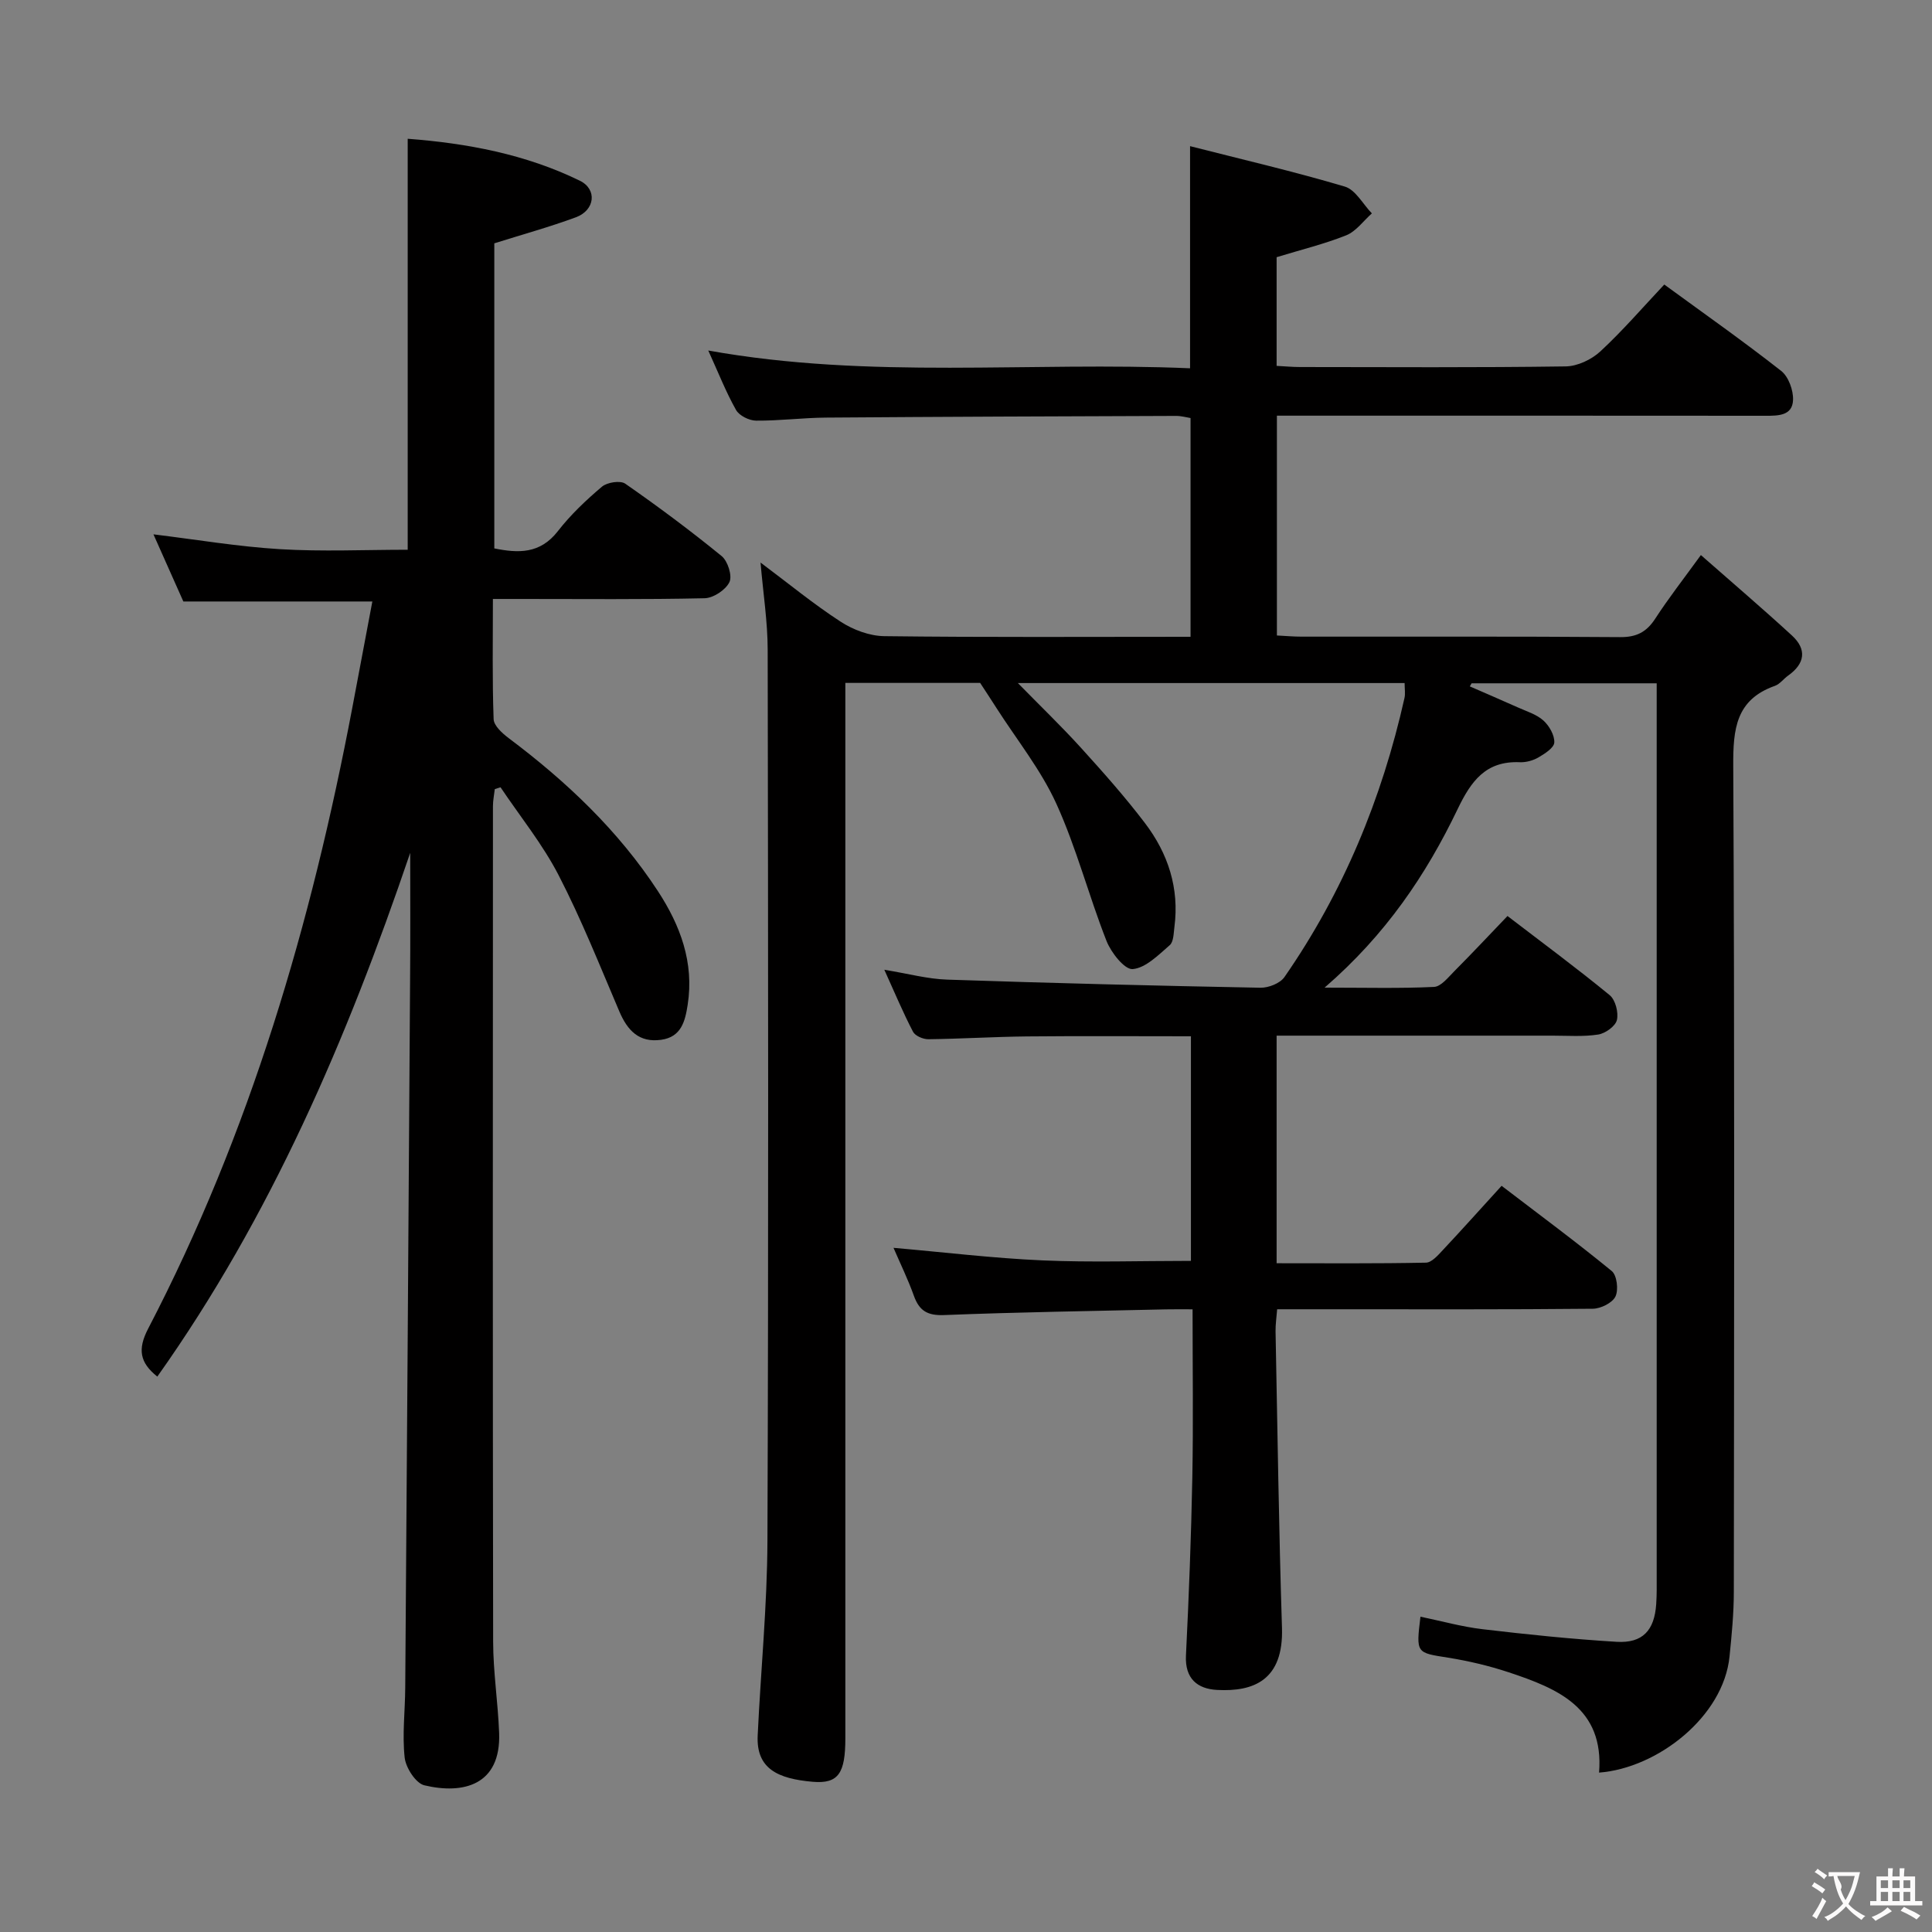 <svg enable-background="new 0 0 400 400" viewBox="0 0 400 400" xmlns="http://www.w3.org/2000/svg"><rect x="0" y="0" width="400" height="400" fill="#808080" stroke="none"/><path d="m264.31 53.25v22.5c1.64.08 3.24.24 4.84.24 18.33.02 36.67.13 55-.13 2.44-.03 5.36-1.41 7.19-3.11 4.62-4.28 8.76-9.09 13.23-13.84 8.17 5.97 16.35 11.72 24.2 17.88 1.52 1.19 2.54 4 2.46 6.02-.12 3.25-3.03 3.28-5.68 3.27-31.67-.03-63.33-.02-95-.02-1.96 0-3.92 0-6.18 0v45.51c1.81.09 3.43.24 5.05.24 22 .02 44-.07 66 .1 3.43.03 5.5-1.07 7.31-3.87 2.7-4.16 5.77-8.09 9.42-13.12 6.5 5.72 12.78 11.07 18.86 16.66 3.12 2.87 2.69 5.82-.79 8.29-.95.67-1.71 1.76-2.75 2.13-8.09 2.86-8.66 8.96-8.62 16.54.29 57 .18 114 .12 171 0 4.48-.44 8.97-.89 13.43-1.26 12.44-14.88 23.1-27.01 24.03 1.07-13.4-8.57-17.41-18.71-20.77-4.08-1.35-8.32-2.35-12.56-3.03-6.6-1.04-6.63-.87-5.71-8.48 4.31.89 8.55 2.08 12.86 2.59 9.23 1.09 18.48 2.05 27.76 2.61 5.38.32 7.82-2.36 8.19-7.8.14-1.99.1-4 .1-6 0-59.83 0-119.67 0-179.5 0-1.62 0-3.25 0-5.15-13.1 0-25.71 0-38.32 0-.12.21-.25.42-.37.64 3.32 1.45 6.64 2.87 9.94 4.35 1.82.82 3.86 1.43 5.29 2.71 1.21 1.09 2.33 3.04 2.26 4.55-.05 1.11-1.97 2.33-3.29 3.1-1.1.64-2.55 1.04-3.82.99-7.07-.31-10.11 3.88-12.92 9.74-6.51 13.56-14.86 25.97-27.53 36.93 8.53 0 15.6.19 22.66-.15 1.46-.07 2.94-1.99 4.21-3.26 3.64-3.66 7.17-7.42 11-11.42 7.34 5.62 14.39 10.83 21.16 16.39 1.19.98 1.86 3.59 1.49 5.15-.3 1.27-2.39 2.77-3.87 3-3.09.48-6.31.23-9.48.23-17.17.01-34.33 0-51.5 0-1.79 0-3.58 0-5.6 0v47.12c10.36 0 20.64.09 30.92-.12 1.17-.02 2.47-1.51 3.45-2.56 3.98-4.24 7.86-8.58 12.21-13.35 7.67 5.87 15.39 11.57 22.8 17.64 1.08.88 1.44 3.9.77 5.28-.64 1.32-3.03 2.51-4.67 2.53-18 .18-36 .11-54 .11-3.65 0-7.3 0-11.37 0-.13 1.7-.35 3.13-.33 4.56.4 20.47.68 40.94 1.33 61.4.34 10.83-5.87 13.27-13.46 12.85-4.04-.22-6.66-2.32-6.42-7.14.61-12.3 1.08-24.61 1.32-36.92.21-11.31.05-22.64.05-34.74-1.99 0-3.74-.03-5.49.01-15.31.35-30.63.57-45.93 1.18-3.46.14-5.16-.87-6.28-3.99-1.22-3.41-2.82-6.68-4.22-9.93 10.44.91 20.62 2.15 30.84 2.6 10.1.44 20.23.1 30.74.1 0-15.24 0-30.61 0-46.5-11.36 0-22.65-.08-33.93.03-6.82.07-13.63.5-20.45.58-1.08.01-2.71-.69-3.16-1.55-2.05-3.93-3.76-8.02-5.94-12.83 4.92.8 8.95 1.91 13 2.04 21.62.73 43.24 1.27 64.87 1.68 1.68.03 4.07-.91 4.97-2.21 12.18-17.55 20.18-36.95 24.85-57.76.21-.91.03-1.91.03-3.11-26.53 0-52.8 0-80.07 0 4.71 4.81 9.04 8.97 13.07 13.41 4.58 5.05 9.12 10.16 13.24 15.58 4.78 6.28 7.15 13.48 6.1 21.51-.17 1.3-.16 3.07-.97 3.77-2.34 2.02-4.97 4.72-7.67 4.95-1.67.14-4.47-3.41-5.42-5.83-3.69-9.38-6.22-19.25-10.38-28.4-3.2-7.03-8.19-13.24-12.4-19.82-1.04-1.63-2.1-3.24-3.38-5.2-8.66 0-17.95 0-27.91 0v5.99 212.5c0 7.22-1.41 9.48-6.76 9.02-7.23-.63-11.71-2.7-11.39-9.57.63-13.44 1.97-26.88 2.02-40.32.23-61.5.15-123 .05-184.5-.01-5.77-.92-11.54-1.48-18.04 5.7 4.26 10.93 8.57 16.58 12.24 2.6 1.69 5.99 2.96 9.04 3 20.99.26 41.98.13 63.41.13 0-15.14 0-30.03 0-45.29-.84-.13-1.93-.45-3.02-.44-24.16.08-48.33.17-72.49.35-4.82.04-9.63.67-14.44.63-1.43-.01-3.49-1.03-4.15-2.21-2.1-3.72-3.67-7.74-5.75-12.31 33.52 6.03 66.65 2.25 99.75 3.68 0-15.31 0-30.02 0-45.99 10.77 2.75 21.5 5.24 32.04 8.37 2.22.66 3.75 3.64 5.6 5.55-1.75 1.55-3.26 3.71-5.31 4.54-4.57 1.82-9.39 2.99-14.41 4.53z" fill="#010000"/><path d="m84.93 176.57c-13.07 38.49-28.84 75.29-52.36 108.44-3.63-2.89-4.12-5.65-1.9-9.92 21.11-40.56 33.81-83.93 42.29-128.66 1.38-7.29 2.75-14.58 4.13-21.9-13.28 0-26.05 0-39.13 0-1.94-4.36-4.03-9.04-6.19-13.9 8.94 1.09 17.54 2.55 26.2 3.07 8.76.53 17.58.12 26.44.12 0-28.33 0-56.39 0-85.09 12.28.93 24.38 3.19 35.63 8.68 3.67 1.79 3.13 6.12-.79 7.57-5.41 2-11 3.54-16.91 5.4v63.16c4.94 1 9.46 1.19 13.16-3.57 2.64-3.4 5.84-6.43 9.13-9.21 1.08-.91 3.8-1.33 4.82-.62 6.83 4.75 13.51 9.73 19.96 14.99 1.27 1.04 2.24 4.09 1.61 5.39-.77 1.61-3.32 3.3-5.14 3.34-12.66.28-25.33.15-38 .15-1.78 0-3.57 0-5.83 0 0 8.64-.15 16.77.15 24.88.05 1.37 1.81 2.95 3.14 3.95 11.94 8.96 22.67 19.11 30.88 31.67 4.63 7.09 7.51 14.76 6.16 23.49-.53 3.44-1.32 6.7-5.5 7.28-4.59.64-6.98-1.95-8.66-5.89-4.04-9.46-7.85-19.06-12.56-28.18-3.32-6.43-7.97-12.16-12.03-18.21-.4.13-.79.25-1.19.38-.13 1.17-.38 2.34-.38 3.51-.02 57.67-.06 115.33.04 173 .01 6.29 1 12.58 1.24 18.88.41 10.82-7.4 12.78-15.48 10.86-1.78-.42-3.85-3.64-4.08-5.75-.52-4.76.09-9.64.12-14.47.35-48.64.69-97.28 1-145.92.08-8.99.03-17.95.03-26.92z" fill="#010000"/><g fill="#fbfafa"><path d="m377.9 391.2c-.2.3-.4.5-.6.8-.7-.6-1.4-1-2.2-1.5.2-.3.4-.5.5-.8.6.4 1.4.8 2.3 1.5zm-1.8 6.1c-.2-.2-.5-.4-.9-.6.4-.6.8-1.2 1.2-1.9s.7-1.3.9-1.9c.3.3.5.5.8.7-.7 1.3-1.4 2.6-2 3.7zm2.2-9c-.3.3-.5.5-.6.8-.6-.6-1.3-1.1-2-1.5.3-.3.5-.5.6-.7.6.5 1.3.9 2 1.4zm.3.2v-.9h2 4.5c-.3 1.3-.6 2.5-1 3.6s-.9 2.1-1.4 3c.4.5 1 1 1.6 1.4s1.2.8 1.9 1.1c-.3.2-.5.4-.8.8-.4-.3-1-.7-1.6-1.2s-1.2-1.1-1.6-1.6c-.5.6-1.1 1.1-1.7 1.6s-1.4.9-2.1 1.4c-.1-.3-.3-.5-.7-.8.6-.2 1.2-.5 1.9-1s1.4-1.1 2-1.8c-.5-.8-.9-1.6-1.2-2.5s-.6-2-.8-3.2c-.4.1-.7.1-1 .1zm2.5 2.7c.3 1 .7 1.7 1 2.2.3-.5.6-1.1 1-2s.6-1.9.9-3h-3.2-.4c.1.9 1.3 1.8.7 2.8z"/><path d="m396.5 388.5v1.5 3.6h1.5v.9c-.4 0-1 0-1.7 0h-7.9c-.5 0-.9 0-1.2 0v-.9h1.3v-3.5c0-.7 0-1.2 0-1.6h2.4c0-.8 0-1.4 0-1.7h1c0 .3-.1.8-.1 1.7h1.5c0-.8 0-1.4 0-1.7h1c0 .3-.1.9-.1 1.7zm-8.2 9.2c-.2-.3-.5-.5-.8-.8.8-.3 1.4-.6 1.9-.9s1-.7 1.4-1.1c.3.3.6.5.9.8-1.6 1-2.8 1.6-3.4 2zm2.6-6.8v-1.6h-1.5v1.6zm0 2.7v-1.9h-1.5v1.9zm2.4-2.7v-1.6h-1.5v1.6zm0 2.7v-1.9h-1.5v1.9zm.2 2 .7-.8c.4.2.9.5 1.6.8s1.3.7 1.8 1c-.3.3-.5.5-.8.8-.4-.3-1.5-1-3.3-1.8zm2-4.7v-1.6h-1.4v1.6zm0 2.7v-1.9h-1.4v1.9z"/></g></svg>